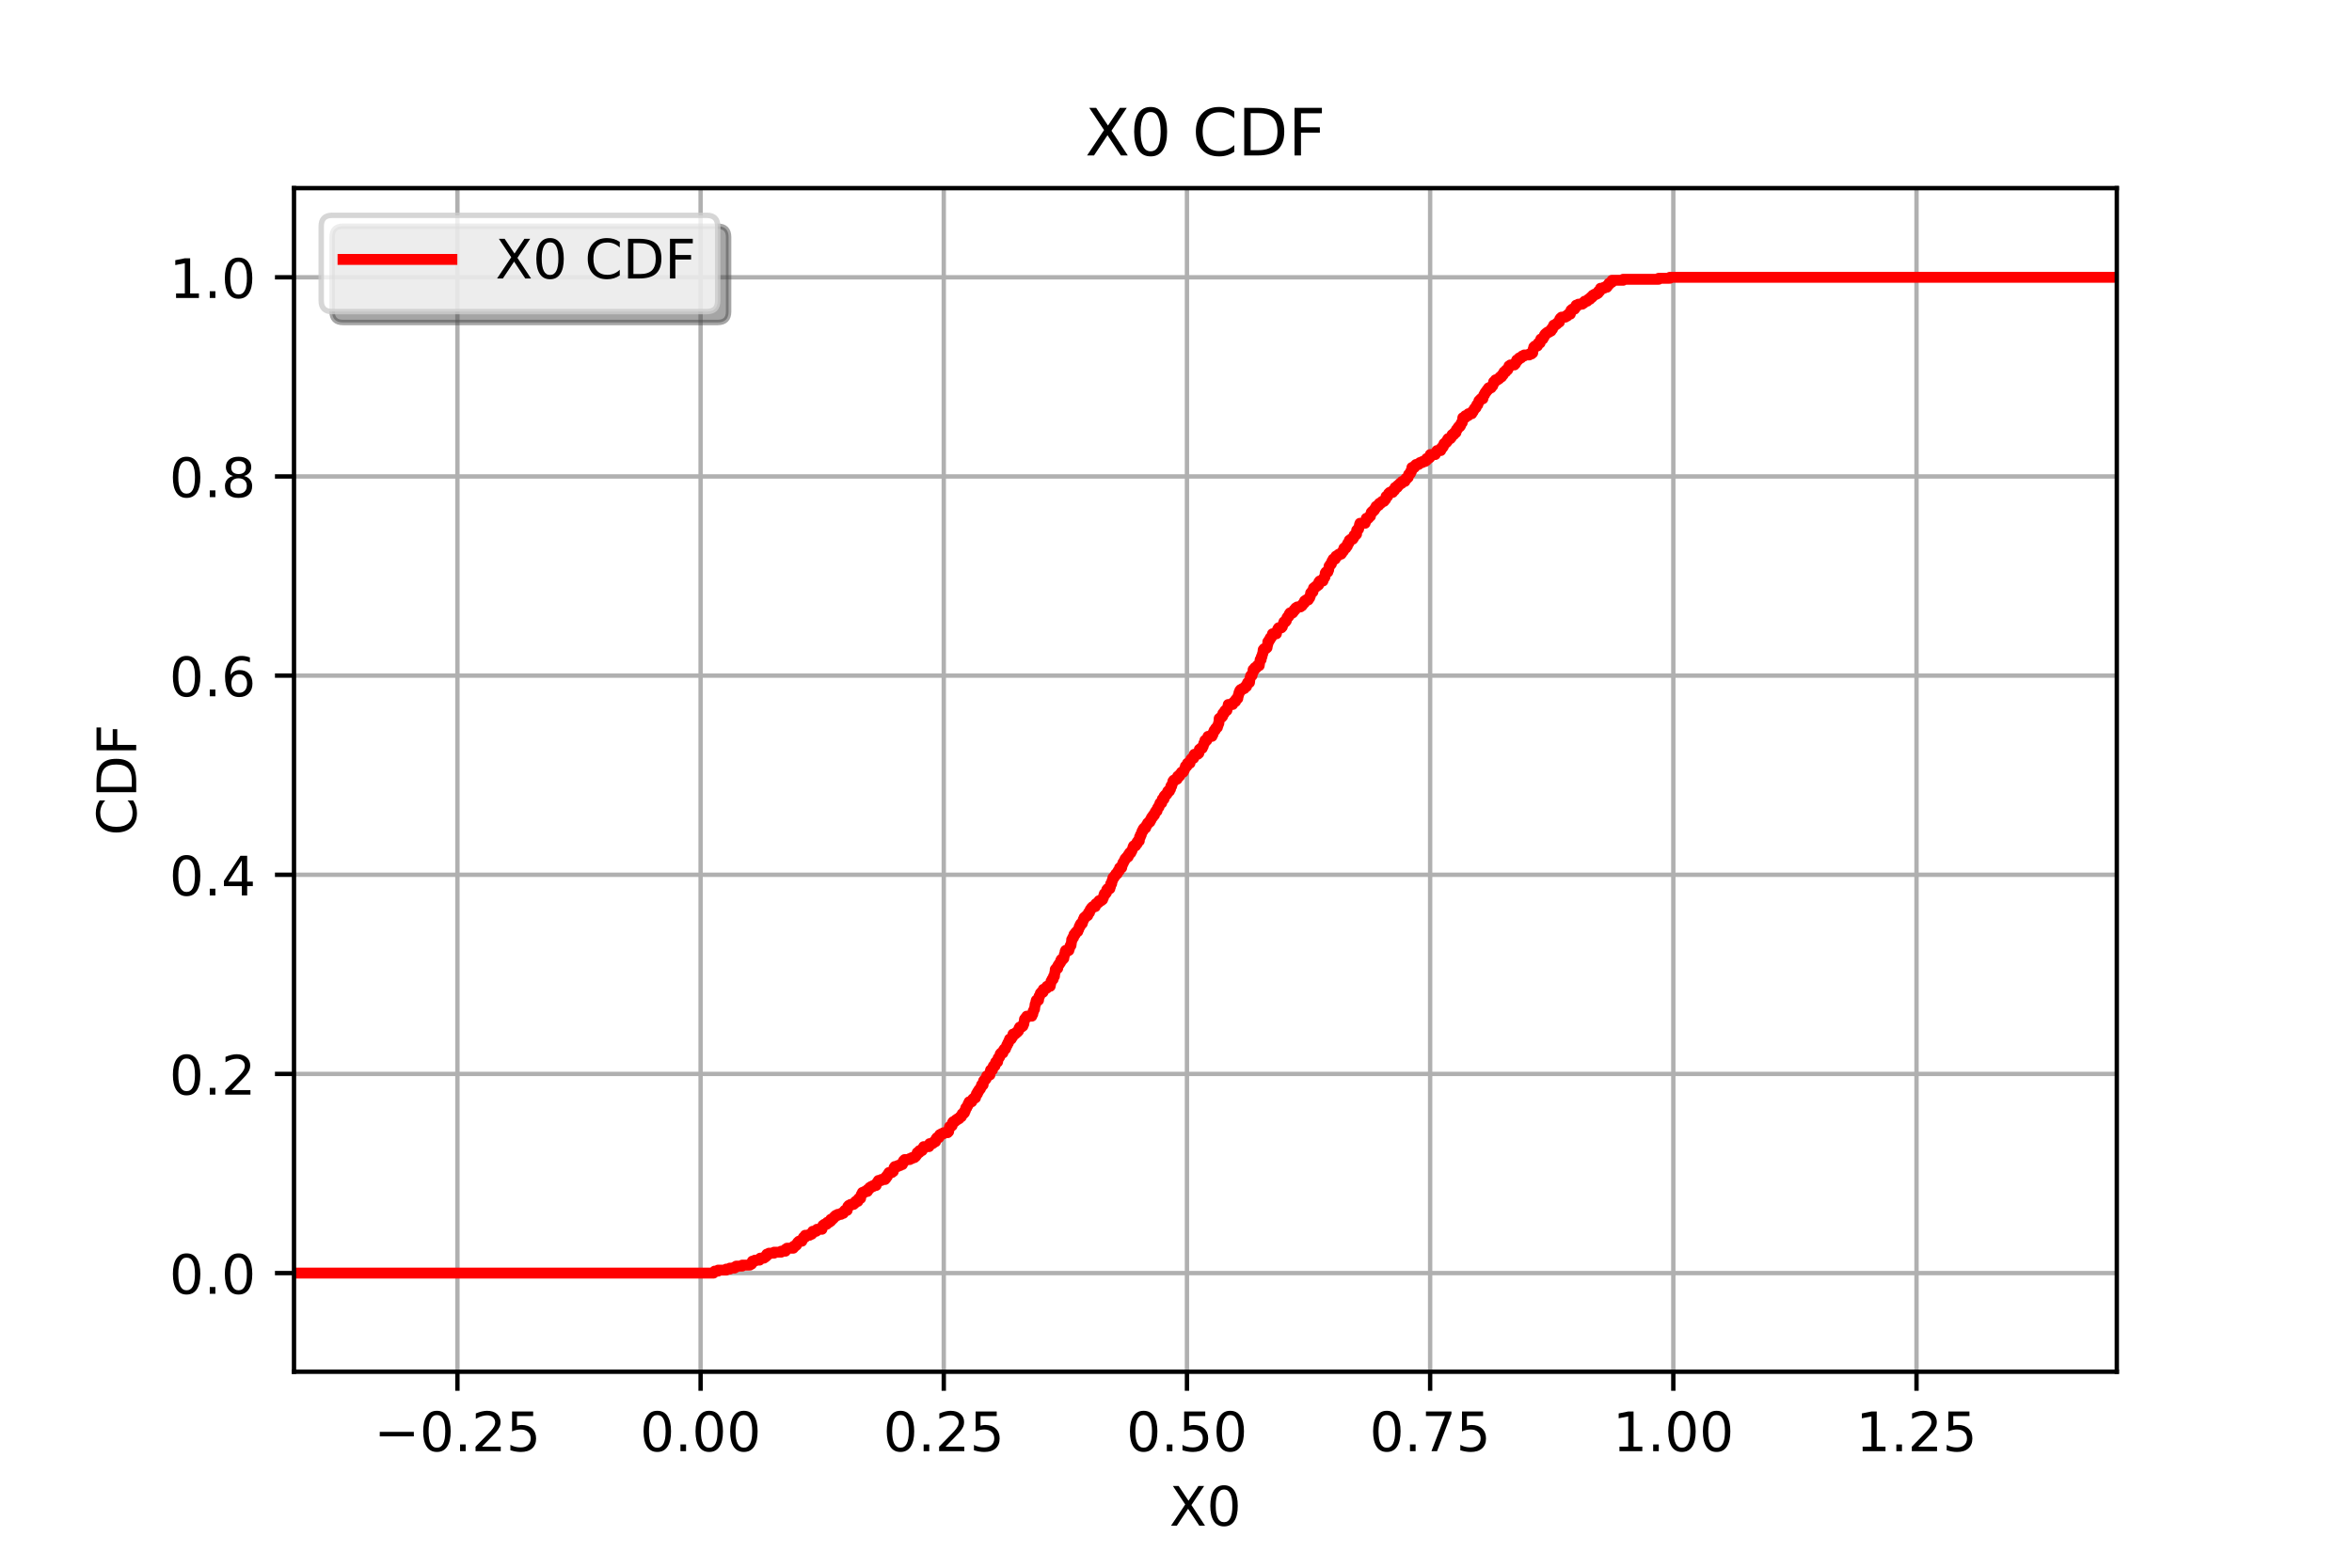 <?xml version="1.0" encoding="utf-8" standalone="no"?>
<!DOCTYPE svg PUBLIC "-//W3C//DTD SVG 1.1//EN"
  "http://www.w3.org/Graphics/SVG/1.1/DTD/svg11.dtd">
<!-- Created with matplotlib (http://matplotlib.org/) -->
<svg height="288pt" version="1.1" viewBox="0 0 432 288" width="432pt" xmlns="http://www.w3.org/2000/svg" xmlns:xlink="http://www.w3.org/1999/xlink">
 <defs>
  <style type="text/css">
*{stroke-linecap:butt;stroke-linejoin:round;}
  </style>
 </defs>
 <g id="figure_1">
  <g id="patch_1">
   <path d="M 0 288 
L 432 288 
L 432 0 
L 0 0 
z
" style="fill:#ffffff;"/>
  </g>
  <g id="axes_1">
   <g id="patch_2">
    <path d="M 54 252 
L 388.8 252 
L 388.8 34.56 
L 54 34.56 
z
" style="fill:#ffffff;"/>
   </g>
   <g id="matplotlib.axis_1">
    <g id="xtick_1">
     <g id="line2d_1">
      <path clip-path="url(#p5ed70461a0)" d="M 84.016 252 
L 84.016 34.56 
" style="fill:none;stroke:#b0b0b0;stroke-linecap:square;stroke-width:0.8;"/>
     </g>
     <g id="line2d_2">
      <defs>
       <path d="M 0 0 
L 0 3.5 
" id="me75b96c746" style="stroke:#000000;stroke-width:0.8;"/>
      </defs>
      <g>
       <use style="stroke:#000000;stroke-width:0.8;" x="84.016" xlink:href="#me75b96c746" y="252"/>
      </g>
     </g>
     <g id="text_1">
      <!-- −0.25 -->
      <defs>
       <path d="M 10.594 35.5 
L 73.188 35.5 
L 73.188 27.203 
L 10.594 27.203 
z
" id="DejaVuSans-2212"/>
       <path d="M 31.781 66.406 
Q 24.172 66.406 20.328 58.906 
Q 16.5 51.422 16.5 36.375 
Q 16.5 21.391 20.328 13.891 
Q 24.172 6.391 31.781 6.391 
Q 39.453 6.391 43.281 13.891 
Q 47.125 21.391 47.125 36.375 
Q 47.125 51.422 43.281 58.906 
Q 39.453 66.406 31.781 66.406 
z
M 31.781 74.219 
Q 44.047 74.219 50.516 64.516 
Q 56.984 54.828 56.984 36.375 
Q 56.984 17.969 50.516 8.266 
Q 44.047 -1.422 31.781 -1.422 
Q 19.531 -1.422 13.062 8.266 
Q 6.594 17.969 6.594 36.375 
Q 6.594 54.828 13.062 64.516 
Q 19.531 74.219 31.781 74.219 
z
" id="DejaVuSans-30"/>
       <path d="M 10.688 12.406 
L 21 12.406 
L 21 0 
L 10.688 0 
z
" id="DejaVuSans-2e"/>
       <path d="M 19.188 8.297 
L 53.609 8.297 
L 53.609 0 
L 7.328 0 
L 7.328 8.297 
Q 12.938 14.109 22.625 23.891 
Q 32.328 33.688 34.812 36.531 
Q 39.547 41.844 41.422 45.531 
Q 43.312 49.219 43.312 52.781 
Q 43.312 58.594 39.234 62.25 
Q 35.156 65.922 28.609 65.922 
Q 23.969 65.922 18.812 64.312 
Q 13.672 62.703 7.812 59.422 
L 7.812 69.391 
Q 13.766 71.781 18.938 73 
Q 24.125 74.219 28.422 74.219 
Q 39.75 74.219 46.484 68.547 
Q 53.219 62.891 53.219 53.422 
Q 53.219 48.922 51.531 44.891 
Q 49.859 40.875 45.406 35.406 
Q 44.188 33.984 37.641 27.219 
Q 31.109 20.453 19.188 8.297 
z
" id="DejaVuSans-32"/>
       <path d="M 10.797 72.906 
L 49.516 72.906 
L 49.516 64.594 
L 19.828 64.594 
L 19.828 46.734 
Q 21.969 47.469 24.109 47.828 
Q 26.266 48.188 28.422 48.188 
Q 40.625 48.188 47.75 41.5 
Q 54.891 34.812 54.891 23.391 
Q 54.891 11.625 47.562 5.094 
Q 40.234 -1.422 26.906 -1.422 
Q 22.312 -1.422 17.547 -0.641 
Q 12.797 0.141 7.719 1.703 
L 7.719 11.625 
Q 12.109 9.234 16.797 8.062 
Q 21.484 6.891 26.703 6.891 
Q 35.156 6.891 40.078 11.328 
Q 45.016 15.766 45.016 23.391 
Q 45.016 31 40.078 35.438 
Q 35.156 39.891 26.703 39.891 
Q 22.75 39.891 18.812 39.016 
Q 14.891 38.141 10.797 36.281 
z
" id="DejaVuSans-35"/>
      </defs>
      <g transform="translate(68.693 266.598)scale(0.1 -0.1)">
       <use xlink:href="#DejaVuSans-2212"/>
       <use x="83.789" xlink:href="#DejaVuSans-30"/>
       <use x="147.412" xlink:href="#DejaVuSans-2e"/>
       <use x="179.199" xlink:href="#DejaVuSans-32"/>
       <use x="242.822" xlink:href="#DejaVuSans-35"/>
      </g>
     </g>
    </g>
    <g id="xtick_2">
     <g id="line2d_3">
      <path clip-path="url(#p5ed70461a0)" d="M 128.682 252 
L 128.682 34.56 
" style="fill:none;stroke:#b0b0b0;stroke-linecap:square;stroke-width:0.8;"/>
     </g>
     <g id="line2d_4">
      <g>
       <use style="stroke:#000000;stroke-width:0.8;" x="128.682" xlink:href="#me75b96c746" y="252"/>
      </g>
     </g>
     <g id="text_2">
      <!-- 0.00 -->
      <g transform="translate(117.549 266.598)scale(0.1 -0.1)">
       <use xlink:href="#DejaVuSans-30"/>
       <use x="63.623" xlink:href="#DejaVuSans-2e"/>
       <use x="95.41" xlink:href="#DejaVuSans-30"/>
       <use x="159.033" xlink:href="#DejaVuSans-30"/>
      </g>
     </g>
    </g>
    <g id="xtick_3">
     <g id="line2d_5">
      <path clip-path="url(#p5ed70461a0)" d="M 173.347 252 
L 173.347 34.56 
" style="fill:none;stroke:#b0b0b0;stroke-linecap:square;stroke-width:0.8;"/>
     </g>
     <g id="line2d_6">
      <g>
       <use style="stroke:#000000;stroke-width:0.8;" x="173.347" xlink:href="#me75b96c746" y="252"/>
      </g>
     </g>
     <g id="text_3">
      <!-- 0.25 -->
      <g transform="translate(162.215 266.598)scale(0.1 -0.1)">
       <use xlink:href="#DejaVuSans-30"/>
       <use x="63.623" xlink:href="#DejaVuSans-2e"/>
       <use x="95.41" xlink:href="#DejaVuSans-32"/>
       <use x="159.033" xlink:href="#DejaVuSans-35"/>
      </g>
     </g>
    </g>
    <g id="xtick_4">
     <g id="line2d_7">
      <path clip-path="url(#p5ed70461a0)" d="M 218.013 252 
L 218.013 34.56 
" style="fill:none;stroke:#b0b0b0;stroke-linecap:square;stroke-width:0.8;"/>
     </g>
     <g id="line2d_8">
      <g>
       <use style="stroke:#000000;stroke-width:0.8;" x="218.013" xlink:href="#me75b96c746" y="252"/>
      </g>
     </g>
     <g id="text_4">
      <!-- 0.50 -->
      <g transform="translate(206.88 266.598)scale(0.1 -0.1)">
       <use xlink:href="#DejaVuSans-30"/>
       <use x="63.623" xlink:href="#DejaVuSans-2e"/>
       <use x="95.41" xlink:href="#DejaVuSans-35"/>
       <use x="159.033" xlink:href="#DejaVuSans-30"/>
      </g>
     </g>
    </g>
    <g id="xtick_5">
     <g id="line2d_9">
      <path clip-path="url(#p5ed70461a0)" d="M 262.679 252 
L 262.679 34.56 
" style="fill:none;stroke:#b0b0b0;stroke-linecap:square;stroke-width:0.8;"/>
     </g>
     <g id="line2d_10">
      <g>
       <use style="stroke:#000000;stroke-width:0.8;" x="262.679" xlink:href="#me75b96c746" y="252"/>
      </g>
     </g>
     <g id="text_5">
      <!-- 0.75 -->
      <defs>
       <path d="M 8.203 72.906 
L 55.078 72.906 
L 55.078 68.703 
L 28.609 0 
L 18.312 0 
L 43.219 64.594 
L 8.203 64.594 
z
" id="DejaVuSans-37"/>
      </defs>
      <g transform="translate(251.546 266.598)scale(0.1 -0.1)">
       <use xlink:href="#DejaVuSans-30"/>
       <use x="63.623" xlink:href="#DejaVuSans-2e"/>
       <use x="95.41" xlink:href="#DejaVuSans-37"/>
       <use x="159.033" xlink:href="#DejaVuSans-35"/>
      </g>
     </g>
    </g>
    <g id="xtick_6">
     <g id="line2d_11">
      <path clip-path="url(#p5ed70461a0)" d="M 307.345 252 
L 307.345 34.56 
" style="fill:none;stroke:#b0b0b0;stroke-linecap:square;stroke-width:0.8;"/>
     </g>
     <g id="line2d_12">
      <g>
       <use style="stroke:#000000;stroke-width:0.8;" x="307.345" xlink:href="#me75b96c746" y="252"/>
      </g>
     </g>
     <g id="text_6">
      <!-- 1.00 -->
      <defs>
       <path d="M 12.406 8.297 
L 28.516 8.297 
L 28.516 63.922 
L 10.984 60.406 
L 10.984 69.391 
L 28.422 72.906 
L 38.281 72.906 
L 38.281 8.297 
L 54.391 8.297 
L 54.391 0 
L 12.406 0 
z
" id="DejaVuSans-31"/>
      </defs>
      <g transform="translate(296.212 266.598)scale(0.1 -0.1)">
       <use xlink:href="#DejaVuSans-31"/>
       <use x="63.623" xlink:href="#DejaVuSans-2e"/>
       <use x="95.41" xlink:href="#DejaVuSans-30"/>
       <use x="159.033" xlink:href="#DejaVuSans-30"/>
      </g>
     </g>
    </g>
    <g id="xtick_7">
     <g id="line2d_13">
      <path clip-path="url(#p5ed70461a0)" d="M 352.011 252 
L 352.011 34.56 
" style="fill:none;stroke:#b0b0b0;stroke-linecap:square;stroke-width:0.8;"/>
     </g>
     <g id="line2d_14">
      <g>
       <use style="stroke:#000000;stroke-width:0.8;" x="352.011" xlink:href="#me75b96c746" y="252"/>
      </g>
     </g>
     <g id="text_7">
      <!-- 1.25 -->
      <g transform="translate(340.878 266.598)scale(0.1 -0.1)">
       <use xlink:href="#DejaVuSans-31"/>
       <use x="63.623" xlink:href="#DejaVuSans-2e"/>
       <use x="95.41" xlink:href="#DejaVuSans-32"/>
       <use x="159.033" xlink:href="#DejaVuSans-35"/>
      </g>
     </g>
    </g>
    <g id="text_8">
     <!-- X0 -->
     <defs>
      <path d="M 6.297 72.906 
L 16.891 72.906 
L 35.016 45.797 
L 53.219 72.906 
L 63.812 72.906 
L 40.375 37.891 
L 65.375 0 
L 54.781 0 
L 34.281 31 
L 13.625 0 
L 2.984 0 
L 29 38.922 
z
" id="DejaVuSans-58"/>
     </defs>
     <g transform="translate(214.794 280.277)scale(0.1 -0.1)">
      <use xlink:href="#DejaVuSans-58"/>
      <use x="68.506" xlink:href="#DejaVuSans-30"/>
     </g>
    </g>
   </g>
   <g id="matplotlib.axis_2">
    <g id="ytick_1">
     <g id="line2d_15">
      <path clip-path="url(#p5ed70461a0)" d="M 54 233.88 
L 388.8 233.88 
" style="fill:none;stroke:#b0b0b0;stroke-linecap:square;stroke-width:0.8;"/>
     </g>
     <g id="line2d_16">
      <defs>
       <path d="M 0 0 
L -3.5 0 
" id="mc41937022a" style="stroke:#000000;stroke-width:0.8;"/>
      </defs>
      <g>
       <use style="stroke:#000000;stroke-width:0.8;" x="54" xlink:href="#mc41937022a" y="233.88"/>
      </g>
     </g>
     <g id="text_9">
      <!-- 0.0 -->
      <g transform="translate(31.097 237.679)scale(0.1 -0.1)">
       <use xlink:href="#DejaVuSans-30"/>
       <use x="63.623" xlink:href="#DejaVuSans-2e"/>
       <use x="95.41" xlink:href="#DejaVuSans-30"/>
      </g>
     </g>
    </g>
    <g id="ytick_2">
     <g id="line2d_17">
      <path clip-path="url(#p5ed70461a0)" d="M 54 197.292 
L 388.8 197.292 
" style="fill:none;stroke:#b0b0b0;stroke-linecap:square;stroke-width:0.8;"/>
     </g>
     <g id="line2d_18">
      <g>
       <use style="stroke:#000000;stroke-width:0.8;" x="54" xlink:href="#mc41937022a" y="197.292"/>
      </g>
     </g>
     <g id="text_10">
      <!-- 0.2 -->
      <g transform="translate(31.097 201.092)scale(0.1 -0.1)">
       <use xlink:href="#DejaVuSans-30"/>
       <use x="63.623" xlink:href="#DejaVuSans-2e"/>
       <use x="95.41" xlink:href="#DejaVuSans-32"/>
      </g>
     </g>
    </g>
    <g id="ytick_3">
     <g id="line2d_19">
      <path clip-path="url(#p5ed70461a0)" d="M 54 160.705 
L 388.8 160.705 
" style="fill:none;stroke:#b0b0b0;stroke-linecap:square;stroke-width:0.8;"/>
     </g>
     <g id="line2d_20">
      <g>
       <use style="stroke:#000000;stroke-width:0.8;" x="54" xlink:href="#mc41937022a" y="160.705"/>
      </g>
     </g>
     <g id="text_11">
      <!-- 0.4 -->
      <defs>
       <path d="M 37.797 64.312 
L 12.891 25.391 
L 37.797 25.391 
z
M 35.203 72.906 
L 47.609 72.906 
L 47.609 25.391 
L 58.016 25.391 
L 58.016 17.188 
L 47.609 17.188 
L 47.609 0 
L 37.797 0 
L 37.797 17.188 
L 4.891 17.188 
L 4.891 26.703 
z
" id="DejaVuSans-34"/>
      </defs>
      <g transform="translate(31.097 164.504)scale(0.1 -0.1)">
       <use xlink:href="#DejaVuSans-30"/>
       <use x="63.623" xlink:href="#DejaVuSans-2e"/>
       <use x="95.41" xlink:href="#DejaVuSans-34"/>
      </g>
     </g>
    </g>
    <g id="ytick_4">
     <g id="line2d_21">
      <path clip-path="url(#p5ed70461a0)" d="M 54 124.117 
L 388.8 124.117 
" style="fill:none;stroke:#b0b0b0;stroke-linecap:square;stroke-width:0.8;"/>
     </g>
     <g id="line2d_22">
      <g>
       <use style="stroke:#000000;stroke-width:0.8;" x="54" xlink:href="#mc41937022a" y="124.117"/>
      </g>
     </g>
     <g id="text_12">
      <!-- 0.6 -->
      <defs>
       <path d="M 33.016 40.375 
Q 26.375 40.375 22.484 35.828 
Q 18.609 31.297 18.609 23.391 
Q 18.609 15.531 22.484 10.953 
Q 26.375 6.391 33.016 6.391 
Q 39.656 6.391 43.531 10.953 
Q 47.406 15.531 47.406 23.391 
Q 47.406 31.297 43.531 35.828 
Q 39.656 40.375 33.016 40.375 
z
M 52.594 71.297 
L 52.594 62.312 
Q 48.875 64.062 45.094 64.984 
Q 41.312 65.922 37.594 65.922 
Q 27.828 65.922 22.672 59.328 
Q 17.531 52.734 16.797 39.406 
Q 19.672 43.656 24.016 45.922 
Q 28.375 48.188 33.594 48.188 
Q 44.578 48.188 50.953 41.516 
Q 57.328 34.859 57.328 23.391 
Q 57.328 12.156 50.688 5.359 
Q 44.047 -1.422 33.016 -1.422 
Q 20.359 -1.422 13.672 8.266 
Q 6.984 17.969 6.984 36.375 
Q 6.984 53.656 15.188 63.938 
Q 23.391 74.219 37.203 74.219 
Q 40.922 74.219 44.703 73.484 
Q 48.484 72.75 52.594 71.297 
z
" id="DejaVuSans-36"/>
      </defs>
      <g transform="translate(31.097 127.916)scale(0.1 -0.1)">
       <use xlink:href="#DejaVuSans-30"/>
       <use x="63.623" xlink:href="#DejaVuSans-2e"/>
       <use x="95.41" xlink:href="#DejaVuSans-36"/>
      </g>
     </g>
    </g>
    <g id="ytick_5">
     <g id="line2d_23">
      <path clip-path="url(#p5ed70461a0)" d="M 54 87.53 
L 388.8 87.53 
" style="fill:none;stroke:#b0b0b0;stroke-linecap:square;stroke-width:0.8;"/>
     </g>
     <g id="line2d_24">
      <g>
       <use style="stroke:#000000;stroke-width:0.8;" x="54" xlink:href="#mc41937022a" y="87.53"/>
      </g>
     </g>
     <g id="text_13">
      <!-- 0.8 -->
      <defs>
       <path d="M 31.781 34.625 
Q 24.75 34.625 20.719 30.859 
Q 16.703 27.094 16.703 20.516 
Q 16.703 13.922 20.719 10.156 
Q 24.75 6.391 31.781 6.391 
Q 38.812 6.391 42.859 10.172 
Q 46.922 13.969 46.922 20.516 
Q 46.922 27.094 42.891 30.859 
Q 38.875 34.625 31.781 34.625 
z
M 21.922 38.812 
Q 15.578 40.375 12.031 44.719 
Q 8.5 49.078 8.5 55.328 
Q 8.5 64.062 14.719 69.141 
Q 20.953 74.219 31.781 74.219 
Q 42.672 74.219 48.875 69.141 
Q 55.078 64.062 55.078 55.328 
Q 55.078 49.078 51.531 44.719 
Q 48 40.375 41.703 38.812 
Q 48.828 37.156 52.797 32.312 
Q 56.781 27.484 56.781 20.516 
Q 56.781 9.906 50.312 4.234 
Q 43.844 -1.422 31.781 -1.422 
Q 19.734 -1.422 13.25 4.234 
Q 6.781 9.906 6.781 20.516 
Q 6.781 27.484 10.781 32.312 
Q 14.797 37.156 21.922 38.812 
z
M 18.312 54.391 
Q 18.312 48.734 21.844 45.562 
Q 25.391 42.391 31.781 42.391 
Q 38.141 42.391 41.719 45.562 
Q 45.312 48.734 45.312 54.391 
Q 45.312 60.062 41.719 63.234 
Q 38.141 66.406 31.781 66.406 
Q 25.391 66.406 21.844 63.234 
Q 18.312 60.062 18.312 54.391 
z
" id="DejaVuSans-38"/>
      </defs>
      <g transform="translate(31.097 91.329)scale(0.1 -0.1)">
       <use xlink:href="#DejaVuSans-30"/>
       <use x="63.623" xlink:href="#DejaVuSans-2e"/>
       <use x="95.41" xlink:href="#DejaVuSans-38"/>
      </g>
     </g>
    </g>
    <g id="ytick_6">
     <g id="line2d_25">
      <path clip-path="url(#p5ed70461a0)" d="M 54 50.942 
L 388.8 50.942 
" style="fill:none;stroke:#b0b0b0;stroke-linecap:square;stroke-width:0.8;"/>
     </g>
     <g id="line2d_26">
      <g>
       <use style="stroke:#000000;stroke-width:0.8;" x="54" xlink:href="#mc41937022a" y="50.942"/>
      </g>
     </g>
     <g id="text_14">
      <!-- 1.0 -->
      <g transform="translate(31.097 54.741)scale(0.1 -0.1)">
       <use xlink:href="#DejaVuSans-31"/>
       <use x="63.623" xlink:href="#DejaVuSans-2e"/>
       <use x="95.41" xlink:href="#DejaVuSans-30"/>
      </g>
     </g>
    </g>
    <g id="text_15">
     <!-- CDF -->
     <defs>
      <path d="M 64.406 67.281 
L 64.406 56.891 
Q 59.422 61.531 53.781 63.812 
Q 48.141 66.109 41.797 66.109 
Q 29.297 66.109 22.656 58.469 
Q 16.016 50.828 16.016 36.375 
Q 16.016 21.969 22.656 14.328 
Q 29.297 6.688 41.797 6.688 
Q 48.141 6.688 53.781 8.984 
Q 59.422 11.281 64.406 15.922 
L 64.406 5.609 
Q 59.234 2.094 53.438 0.328 
Q 47.656 -1.422 41.219 -1.422 
Q 24.656 -1.422 15.125 8.703 
Q 5.609 18.844 5.609 36.375 
Q 5.609 53.953 15.125 64.078 
Q 24.656 74.219 41.219 74.219 
Q 47.75 74.219 53.531 72.484 
Q 59.328 70.75 64.406 67.281 
z
" id="DejaVuSans-43"/>
      <path d="M 19.672 64.797 
L 19.672 8.109 
L 31.594 8.109 
Q 46.688 8.109 53.688 14.938 
Q 60.688 21.781 60.688 36.531 
Q 60.688 51.172 53.688 57.984 
Q 46.688 64.797 31.594 64.797 
z
M 9.812 72.906 
L 30.078 72.906 
Q 51.266 72.906 61.172 64.094 
Q 71.094 55.281 71.094 36.531 
Q 71.094 17.672 61.125 8.828 
Q 51.172 0 30.078 0 
L 9.812 0 
z
" id="DejaVuSans-44"/>
      <path d="M 9.812 72.906 
L 51.703 72.906 
L 51.703 64.594 
L 19.672 64.594 
L 19.672 43.109 
L 48.578 43.109 
L 48.578 34.812 
L 19.672 34.812 
L 19.672 0 
L 9.812 0 
z
" id="DejaVuSans-46"/>
     </defs>
     <g transform="translate(25.017 153.497)rotate(-90)scale(0.1 -0.1)">
      <use xlink:href="#DejaVuSans-43"/>
      <use x="69.824" xlink:href="#DejaVuSans-44"/>
      <use x="146.826" xlink:href="#DejaVuSans-46"/>
     </g>
    </g>
   </g>
   <g id="line2d_27">
    <path clip-path="url(#p5ed70461a0)" d="M 54 233.88 
L 131.052 233.88 
L 131.052 233.697 
L 131.268 233.697 
L 131.268 233.514 
L 131.902 233.514 
L 131.902 233.331 
L 133.376 233.331 
L 133.376 233.148 
L 134.047 233.148 
L 134.047 232.965 
L 134.896 232.965 
L 134.896 232.782 
L 135.22 232.782 
L 135.22 232.599 
L 136.321 232.599 
L 136.321 232.416 
L 137.733 232.416 
L 137.733 232.234 
L 138.045 232.234 
L 138.113 231.868 
L 138.179 231.868 
L 138.179 231.685 
L 138.66 231.685 
L 138.66 231.502 
L 139.495 231.502 
L 139.495 231.319 
L 139.634 231.319 
L 139.634 231.136 
L 140.311 231.136 
L 140.311 230.953 
L 140.582 230.953 
L 140.582 230.77 
L 140.796 230.77 
L 140.838 230.404 
L 141.248 230.404 
L 141.248 230.221 
L 142.177 230.221 
L 142.177 230.038 
L 143.479 230.038 
L 143.479 229.855 
L 144.267 229.855 
L 144.282 229.489 
L 144.546 229.489 
L 144.546 229.307 
L 145.707 229.307 
L 145.768 228.941 
L 146.071 228.941 
L 146.071 228.758 
L 146.295 228.758 
L 146.401 228.392 
L 146.532 228.392 
L 146.532 228.209 
L 146.724 228.209 
L 146.724 228.026 
L 147.286 228.026 
L 147.323 227.66 
L 147.465 227.66 
L 147.57 227.294 
L 147.883 227.294 
L 147.89 226.928 
L 148.694 226.928 
L 148.694 226.745 
L 149.083 226.745 
L 149.083 226.562 
L 149.262 226.562 
L 149.271 226.197 
L 149.926 226.197 
L 149.926 226.014 
L 150.049 226.014 
L 150.049 225.831 
L 150.972 225.831 
L 151.006 225.465 
L 151.115 225.465 
L 151.141 225.099 
L 151.389 225.099 
L 151.389 224.916 
L 151.834 224.916 
L 151.936 224.55 
L 152.331 224.55 
L 152.331 224.367 
L 152.584 224.367 
L 152.584 224.001 
L 152.932 224.001 
L 152.932 223.818 
L 153.124 223.818 
L 153.124 223.635 
L 153.284 223.635 
L 153.284 223.453 
L 153.495 223.453 
L 153.495 223.27 
L 153.875 223.27 
L 153.875 223.087 
L 154.478 223.087 
L 154.478 222.904 
L 154.898 222.904 
L 155.002 222.538 
L 155.154 222.538 
L 155.154 222.355 
L 155.606 222.355 
L 155.67 221.806 
L 155.731 221.806 
L 155.731 221.623 
L 155.894 221.623 
L 155.894 221.44 
L 156.237 221.44 
L 156.237 221.257 
L 156.796 221.257 
L 156.796 221.074 
L 156.995 221.074 
L 156.995 220.891 
L 157.134 220.891 
L 157.134 220.708 
L 157.574 220.708 
L 157.575 220.343 
L 157.726 220.343 
L 157.726 220.16 
L 158.072 220.16 
L 158.146 219.611 
L 158.207 219.611 
L 158.207 219.428 
L 158.34 219.428 
L 158.398 219.062 
L 158.804 219.062 
L 158.804 218.879 
L 159.331 218.879 
L 159.354 218.513 
L 159.594 218.513 
L 159.594 218.33 
L 159.741 218.33 
L 159.741 218.147 
L 160.026 218.147 
L 160.026 217.964 
L 160.405 217.964 
L 160.405 217.781 
L 160.931 217.781 
L 160.986 217.416 
L 161.088 217.416 
L 161.088 217.233 
L 161.214 217.233 
L 161.214 217.05 
L 161.334 217.05 
L 161.334 216.867 
L 161.875 216.867 
L 161.875 216.684 
L 162.567 216.684 
L 162.567 216.501 
L 162.726 216.501 
L 162.738 216.135 
L 162.987 216.135 
L 163.035 215.769 
L 163.154 215.769 
L 163.154 215.586 
L 163.269 215.586 
L 163.269 215.403 
L 163.839 215.403 
L 163.839 215.22 
L 164.078 215.22 
L 164.171 214.672 
L 164.213 214.672 
L 164.213 214.489 
L 164.341 214.489 
L 164.341 214.306 
L 164.893 214.306 
L 164.893 214.123 
L 165.34 214.123 
L 165.34 213.94 
L 165.746 213.94 
L 165.746 213.574 
L 165.96 213.574 
L 165.963 213.208 
L 166.152 213.208 
L 166.152 213.025 
L 167.092 213.025 
L 167.092 212.842 
L 167.502 212.842 
L 167.502 212.659 
L 167.973 212.659 
L 167.973 212.476 
L 168.18 212.476 
L 168.18 212.293 
L 168.323 212.293 
L 168.323 212.11 
L 168.453 212.11 
L 168.465 211.745 
L 168.856 211.745 
L 168.873 211.379 
L 169.367 211.379 
L 169.413 211.013 
L 169.646 211.013 
L 169.652 210.647 
L 170.631 210.647 
L 170.738 210.281 
L 170.743 210.281 
L 170.743 210.098 
L 171.288 210.098 
L 171.288 209.915 
L 171.539 209.915 
L 171.539 209.732 
L 171.846 209.732 
L 171.937 209.183 
L 172.073 209.183 
L 172.073 209 
L 172.455 209 
L 172.55 208.635 
L 172.6 208.635 
L 172.6 208.452 
L 172.925 208.452 
L 172.925 208.269 
L 173.33 208.269 
L 173.33 208.086 
L 174.06 208.086 
L 174.06 207.903 
L 174.237 207.903 
L 174.309 207.354 
L 174.363 207.354 
L 174.389 206.988 
L 174.666 206.988 
L 174.666 206.805 
L 174.879 206.805 
L 174.927 206.256 
L 175.055 206.256 
L 175.055 206.073 
L 175.383 206.073 
L 175.383 205.891 
L 175.587 205.891 
L 175.587 205.708 
L 175.86 205.708 
L 175.86 205.525 
L 176.167 205.525 
L 176.167 205.342 
L 176.335 205.342 
L 176.335 205.159 
L 176.58 205.159 
L 176.669 204.793 
L 176.727 204.793 
L 176.727 204.61 
L 176.986 204.61 
L 176.986 204.427 
L 177.153 204.427 
L 177.181 204.061 
L 177.308 204.061 
L 177.387 203.512 
L 177.568 203.512 
L 177.666 203.146 
L 177.755 203.146 
L 177.816 202.781 
L 177.974 202.781 
L 177.999 202.415 
L 178.483 202.415 
L 178.559 202.049 
L 178.692 202.049 
L 178.692 201.866 
L 178.911 201.866 
L 178.911 201.683 
L 179.178 201.683 
L 179.282 201.134 
L 179.338 201.134 
L 179.338 200.951 
L 179.535 200.951 
L 179.545 200.585 
L 179.704 200.585 
L 179.778 200.219 
L 179.94 200.219 
L 179.94 200.036 
L 180.08 200.036 
L 180.157 199.671 
L 180.269 199.671 
L 180.282 199.305 
L 180.571 199.305 
L 180.65 198.573 
L 180.783 198.573 
L 180.783 198.39 
L 180.975 198.39 
L 180.975 198.207 
L 181.124 198.207 
L 181.228 197.658 
L 181.517 197.658 
L 181.517 197.475 
L 181.827 197.475 
L 181.895 196.744 
L 181.948 196.744 
L 181.948 196.561 
L 182.295 196.561 
L 182.376 196.012 
L 182.451 196.012 
L 182.451 195.829 
L 182.75 195.829 
L 182.812 195.28 
L 182.882 195.28 
L 182.882 195.097 
L 183.232 195.097 
L 183.331 194.365 
L 183.495 194.365 
L 183.495 194.182 
L 183.616 194.182 
L 183.706 193.634 
L 183.849 193.634 
L 183.849 193.451 
L 184.21 193.451 
L 184.269 193.085 
L 184.325 193.085 
L 184.325 192.902 
L 184.447 192.902 
L 184.447 192.719 
L 184.678 192.719 
L 184.785 192.353 
L 184.829 192.353 
L 184.921 191.987 
L 185.017 191.987 
L 185.096 191.621 
L 185.211 191.621 
L 185.278 191.255 
L 185.36 191.255 
L 185.429 190.89 
L 185.739 190.89 
L 185.849 190.524 
L 185.977 190.524 
L 186.057 189.975 
L 186.468 189.975 
L 186.468 189.792 
L 186.685 189.792 
L 186.685 189.609 
L 186.891 189.609 
L 186.891 189.426 
L 187.066 189.426 
L 187.173 188.877 
L 187.279 188.877 
L 187.279 188.694 
L 187.646 188.694 
L 187.646 188.511 
L 187.884 188.511 
L 187.93 188.146 
L 188.042 188.146 
L 188.153 187.414 
L 188.172 187.414 
L 188.172 187.231 
L 188.302 187.231 
L 188.302 187.048 
L 188.474 187.048 
L 188.579 186.682 
L 189.517 186.682 
L 189.576 186.316 
L 189.695 186.316 
L 189.757 185.767 
L 189.852 185.767 
L 189.931 185.401 
L 190.017 185.401 
L 190.125 184.487 
L 190.208 184.487 
L 190.284 183.938 
L 190.341 183.938 
L 190.341 183.755 
L 190.75 183.755 
L 190.836 183.023 
L 190.951 183.023 
L 191.057 182.657 
L 191.083 182.657 
L 191.083 182.474 
L 191.232 182.474 
L 191.232 182.292 
L 191.581 182.292 
L 191.629 181.743 
L 191.966 181.743 
L 191.966 181.56 
L 192.254 181.56 
L 192.284 181.194 
L 192.891 181.194 
L 192.998 180.645 
L 193.007 180.645 
L 193.039 180.279 
L 193.144 180.279 
L 193.225 179.913 
L 193.435 179.913 
L 193.5 179.365 
L 193.669 179.365 
L 193.743 178.633 
L 193.8 178.633 
L 193.822 178.084 
L 193.975 178.084 
L 193.975 177.901 
L 194.275 177.901 
L 194.325 177.352 
L 194.447 177.352 
L 194.447 177.169 
L 194.577 177.169 
L 194.577 176.986 
L 194.7 176.986 
L 194.7 176.803 
L 194.82 176.803 
L 194.831 176.437 
L 194.931 176.437 
L 194.931 176.255 
L 195.233 176.255 
L 195.233 176.072 
L 195.389 176.072 
L 195.494 175.34 
L 195.589 175.34 
L 195.637 174.791 
L 195.717 174.791 
L 195.717 174.608 
L 196.325 174.608 
L 196.381 174.242 
L 196.442 174.242 
L 196.502 173.876 
L 196.577 173.876 
L 196.577 173.693 
L 196.714 173.693 
L 196.812 172.962 
L 196.83 172.962 
L 196.842 172.596 
L 196.967 172.596 
L 197.032 172.23 
L 197.19 172.23 
L 197.261 171.681 
L 197.491 171.681 
L 197.542 171.315 
L 197.705 171.315 
L 197.705 171.132 
L 197.965 171.132 
L 198.027 170.766 
L 198.119 170.766 
L 198.225 170.218 
L 198.382 170.218 
L 198.396 169.852 
L 198.513 169.852 
L 198.513 169.669 
L 198.784 169.669 
L 198.892 169.303 
L 198.906 169.303 
L 198.953 168.937 
L 199.068 168.937 
L 199.119 168.571 
L 199.324 168.571 
L 199.324 168.388 
L 199.528 168.388 
L 199.528 168.205 
L 199.791 168.205 
L 199.871 167.839 
L 199.918 167.839 
L 199.918 167.656 
L 200.115 167.656 
L 200.216 167.291 
L 200.238 167.291 
L 200.238 167.108 
L 200.373 167.108 
L 200.373 166.925 
L 200.495 166.925 
L 200.495 166.742 
L 200.687 166.742 
L 200.687 166.559 
L 201.175 166.559 
L 201.282 166.01 
L 201.545 166.01 
L 201.545 165.827 
L 201.79 165.827 
L 201.862 165.461 
L 202.29 165.461 
L 202.29 165.278 
L 202.518 165.278 
L 202.583 164.912 
L 202.676 164.912 
L 202.771 164.364 
L 202.838 164.364 
L 202.838 164.181 
L 203.105 164.181 
L 203.105 163.998 
L 203.229 163.998 
L 203.281 163.449 
L 203.424 163.449 
L 203.424 163.266 
L 203.853 163.266 
L 203.864 162.9 
L 203.966 162.9 
L 204.004 162.351 
L 204.184 162.351 
L 204.245 161.802 
L 204.327 161.802 
L 204.411 161.254 
L 204.615 161.254 
L 204.717 160.888 
L 204.871 160.888 
L 204.96 160.522 
L 205.218 160.522 
L 205.314 160.156 
L 205.361 160.156 
L 205.361 159.973 
L 205.584 159.973 
L 205.641 159.424 
L 206.021 159.424 
L 206.105 158.875 
L 206.184 158.875 
L 206.239 158.51 
L 206.358 158.51 
L 206.464 158.144 
L 206.544 158.144 
L 206.64 157.778 
L 206.798 157.778 
L 206.798 157.595 
L 206.965 157.595 
L 206.965 157.412 
L 207.216 157.412 
L 207.227 157.046 
L 207.405 157.046 
L 207.461 156.68 
L 207.717 156.68 
L 207.797 156.314 
L 207.905 156.314 
L 208.009 155.948 
L 208.032 155.948 
L 208.114 155.583 
L 208.201 155.583 
L 208.201 155.4 
L 208.575 155.4 
L 208.636 155.034 
L 208.853 155.034 
L 208.855 154.668 
L 208.995 154.668 
L 208.995 154.485 
L 209.259 154.485 
L 209.311 153.753 
L 209.464 153.753 
L 209.469 153.387 
L 209.619 153.387 
L 209.712 152.839 
L 209.784 152.839 
L 209.784 152.656 
L 209.951 152.656 
L 209.975 152.29 
L 210.121 152.29 
L 210.121 152.107 
L 210.426 152.107 
L 210.536 151.741 
L 210.576 151.741 
L 210.576 151.558 
L 210.694 151.558 
L 210.789 151.192 
L 210.992 151.192 
L 210.992 151.009 
L 211.217 151.009 
L 211.261 150.643 
L 211.416 150.643 
L 211.45 150.277 
L 211.565 150.277 
L 211.565 150.094 
L 211.763 150.094 
L 211.818 149.729 
L 212.049 149.729 
L 212.108 149.363 
L 212.167 149.363 
L 212.167 149.18 
L 212.286 149.18 
L 212.286 148.997 
L 212.517 148.997 
L 212.602 148.448 
L 212.713 148.448 
L 212.713 148.265 
L 212.882 148.265 
L 212.987 147.716 
L 213.058 147.716 
L 213.058 147.533 
L 213.373 147.533 
L 213.484 146.802 
L 213.797 146.802 
L 213.831 146.253 
L 213.994 146.253 
L 213.994 146.07 
L 214.198 146.07 
L 214.198 145.887 
L 214.352 145.887 
L 214.411 145.521 
L 214.497 145.521 
L 214.497 145.338 
L 214.806 145.338 
L 214.832 144.972 
L 214.995 144.972 
L 215.052 144.423 
L 215.208 144.423 
L 215.271 144.057 
L 215.32 144.057 
L 215.406 143.692 
L 215.436 143.692 
L 215.436 143.509 
L 215.578 143.509 
L 215.578 143.326 
L 215.877 143.326 
L 215.877 143.143 
L 216.215 143.143 
L 216.313 142.594 
L 216.663 142.594 
L 216.712 142.228 
L 216.883 142.228 
L 216.883 142.045 
L 216.998 142.045 
L 216.998 141.862 
L 217.331 141.862 
L 217.441 141.496 
L 217.536 141.496 
L 217.607 141.13 
L 217.688 141.13 
L 217.723 140.765 
L 218.008 140.765 
L 218.102 140.216 
L 218.569 140.216 
L 218.677 139.667 
L 218.728 139.667 
L 218.728 139.484 
L 218.891 139.484 
L 218.891 139.301 
L 219.238 139.301 
L 219.296 138.752 
L 219.363 138.752 
L 219.363 138.569 
L 219.994 138.569 
L 219.994 138.386 
L 220.196 138.386 
L 220.291 137.655 
L 220.518 137.655 
L 220.518 137.472 
L 220.823 137.472 
L 220.894 137.106 
L 220.999 137.106 
L 221.106 136.557 
L 221.22 136.557 
L 221.308 136.008 
L 221.661 136.008 
L 221.694 135.642 
L 221.868 135.642 
L 221.875 135.276 
L 222.615 135.276 
L 222.651 134.911 
L 222.798 134.911 
L 222.843 134.545 
L 222.914 134.545 
L 223.004 134.179 
L 223.191 134.179 
L 223.261 133.813 
L 223.425 133.813 
L 223.425 133.63 
L 223.608 133.63 
L 223.677 133.264 
L 223.728 133.264 
L 223.795 132.898 
L 223.871 132.898 
L 223.932 131.984 
L 224.151 131.984 
L 224.151 131.801 
L 224.386 131.801 
L 224.386 131.618 
L 224.552 131.618 
L 224.6 131.069 
L 224.856 131.069 
L 224.884 130.703 
L 225.001 130.703 
L 225.001 130.52 
L 225.353 130.52 
L 225.453 129.971 
L 225.514 129.971 
L 225.597 129.422 
L 226.409 129.422 
L 226.489 129.057 
L 226.689 129.057 
L 226.689 128.874 
L 226.943 128.874 
L 226.973 128.508 
L 227.137 128.508 
L 227.137 128.325 
L 227.349 128.325 
L 227.418 127.776 
L 227.474 127.776 
L 227.568 127.227 
L 227.688 127.227 
L 227.716 126.861 
L 227.867 126.861 
L 227.867 126.678 
L 228.195 126.678 
L 228.195 126.495 
L 228.562 126.495 
L 228.562 126.313 
L 228.684 126.313 
L 228.684 126.13 
L 228.961 126.13 
L 228.963 125.764 
L 229.106 125.764 
L 229.146 125.398 
L 229.498 125.398 
L 229.608 124.483 
L 229.627 124.483 
L 229.719 124.117 
L 229.971 124.117 
L 230.061 123.568 
L 230.141 123.568 
L 230.162 123.02 
L 230.467 123.02 
L 230.481 122.654 
L 230.806 122.654 
L 230.904 122.288 
L 231.284 122.288 
L 231.393 121.556 
L 231.412 121.556 
L 231.452 121.19 
L 231.637 121.19 
L 231.683 120.641 
L 231.787 120.641 
L 231.883 120.093 
L 231.944 120.093 
L 232.016 119.361 
L 232.16 119.361 
L 232.16 119.178 
L 232.514 119.178 
L 232.514 118.995 
L 232.719 118.995 
L 232.802 118.446 
L 232.842 118.446 
L 232.865 117.897 
L 233.039 117.897 
L 233.107 117.531 
L 233.257 117.531 
L 233.309 117.166 
L 233.487 117.166 
L 233.487 116.983 
L 233.607 116.983 
L 233.716 116.434 
L 234.444 116.434 
L 234.532 115.885 
L 234.607 115.885 
L 234.704 115.519 
L 234.827 115.519 
L 234.827 115.336 
L 235.365 115.336 
L 235.365 115.153 
L 235.527 115.153 
L 235.628 114.787 
L 235.647 114.787 
L 235.753 114.422 
L 235.822 114.422 
L 235.822 114.239 
L 236.121 114.239 
L 236.121 114.056 
L 236.262 114.056 
L 236.363 113.507 
L 236.47 113.507 
L 236.47 113.324 
L 236.663 113.324 
L 236.663 113.141 
L 236.803 113.141 
L 236.808 112.775 
L 236.936 112.775 
L 236.936 112.592 
L 237.447 112.592 
L 237.447 112.409 
L 237.586 112.409 
L 237.671 112.043 
L 237.896 112.043 
L 237.98 111.677 
L 238.262 111.677 
L 238.262 111.495 
L 238.873 111.495 
L 238.873 111.312 
L 239.137 111.312 
L 239.137 111.129 
L 239.274 111.129 
L 239.274 110.946 
L 239.416 110.946 
L 239.416 110.763 
L 239.604 110.763 
L 239.609 110.397 
L 239.866 110.397 
L 239.866 110.214 
L 240.3 110.214 
L 240.369 109.848 
L 240.549 109.848 
L 240.595 109.482 
L 240.686 109.482 
L 240.732 108.933 
L 240.879 108.933 
L 240.879 108.75 
L 241.149 108.75 
L 241.202 108.202 
L 241.263 108.202 
L 241.263 108.019 
L 241.491 108.019 
L 241.491 107.836 
L 241.717 107.836 
L 241.717 107.653 
L 241.958 107.653 
L 241.958 107.47 
L 242.198 107.47 
L 242.236 106.921 
L 242.37 106.921 
L 242.37 106.738 
L 242.997 106.738 
L 243.095 106.189 
L 243.25 106.189 
L 243.25 106.006 
L 243.362 106.006 
L 243.41 105.275 
L 243.527 105.275 
L 243.527 105.092 
L 243.891 105.092 
L 243.939 104.726 
L 244.034 104.726 
L 244.117 103.994 
L 244.248 103.994 
L 244.248 103.811 
L 244.368 103.811 
L 244.368 103.628 
L 244.536 103.628 
L 244.617 103.262 
L 244.649 103.262 
L 244.649 103.079 
L 244.791 103.079 
L 244.855 102.714 
L 245.248 102.714 
L 245.33 102.348 
L 245.372 102.348 
L 245.372 102.165 
L 245.671 102.165 
L 245.671 101.982 
L 245.907 101.982 
L 245.907 101.799 
L 246.348 101.799 
L 246.348 101.616 
L 246.481 101.616 
L 246.481 101.433 
L 246.596 101.433 
L 246.596 101.25 
L 246.759 101.25 
L 246.836 100.701 
L 247.208 100.701 
L 247.221 100.335 
L 247.472 100.335 
L 247.546 99.787 
L 247.749 99.787 
L 247.838 99.238 
L 248.096 99.238 
L 248.096 99.055 
L 248.475 99.055 
L 248.475 98.872 
L 248.605 98.872 
L 248.706 98.323 
L 249.003 98.323 
L 249.003 98.14 
L 249.167 98.14 
L 249.183 97.408 
L 249.343 97.408 
L 249.343 97.225 
L 249.533 97.225 
L 249.642 96.677 
L 249.654 96.677 
L 249.721 96.311 
L 249.794 96.311 
L 249.794 96.128 
L 250.736 96.128 
L 250.754 95.762 
L 250.889 95.762 
L 250.952 95.213 
L 251.357 95.213 
L 251.357 95.03 
L 251.496 95.03 
L 251.496 94.847 
L 251.71 94.847 
L 251.82 94.298 
L 251.867 94.298 
L 251.867 94.115 
L 252.046 94.115 
L 252.046 93.932 
L 252.256 93.932 
L 252.256 93.75 
L 252.436 93.75 
L 252.535 93.384 
L 252.68 93.384 
L 252.741 93.018 
L 253.004 93.018 
L 253.004 92.835 
L 253.263 92.835 
L 253.335 92.469 
L 253.641 92.469 
L 253.641 92.286 
L 253.85 92.286 
L 253.85 92.103 
L 254.21 92.103 
L 254.21 91.92 
L 254.354 91.92 
L 254.354 91.737 
L 254.513 91.737 
L 254.589 91.188 
L 254.877 91.188 
L 254.962 90.823 
L 255.051 90.823 
L 255.051 90.64 
L 255.237 90.64 
L 255.237 90.457 
L 255.803 90.457 
L 255.833 90.091 
L 256.138 90.091 
L 256.243 89.542 
L 256.649 89.542 
L 256.698 89.176 
L 256.957 89.176 
L 256.957 88.993 
L 257.101 88.993 
L 257.101 88.81 
L 257.447 88.81 
L 257.506 88.444 
L 258.05 88.444 
L 258.126 88.078 
L 258.202 88.078 
L 258.202 87.896 
L 258.469 87.896 
L 258.469 87.713 
L 258.65 87.713 
L 258.714 87.164 
L 258.879 87.164 
L 258.879 86.981 
L 259.073 86.981 
L 259.086 86.615 
L 259.244 86.615 
L 259.326 85.883 
L 259.795 85.883 
L 259.879 85.517 
L 260.069 85.517 
L 260.069 85.334 
L 260.555 85.334 
L 260.555 85.151 
L 260.815 85.151 
L 260.815 84.969 
L 261.253 84.969 
L 261.253 84.786 
L 261.747 84.786 
L 261.747 84.603 
L 262.011 84.603 
L 262.025 84.237 
L 262.415 84.237 
L 262.415 84.054 
L 262.633 84.054 
L 262.699 83.505 
L 263.626 83.505 
L 263.728 83.139 
L 263.81 83.139 
L 263.81 82.956 
L 263.923 82.956 
L 263.923 82.773 
L 264.628 82.773 
L 264.67 82.407 
L 264.764 82.407 
L 264.764 82.224 
L 264.991 82.224 
L 264.991 82.042 
L 265.111 82.042 
L 265.147 81.676 
L 265.224 81.676 
L 265.224 81.493 
L 265.439 81.493 
L 265.439 81.31 
L 265.667 81.31 
L 265.667 81.127 
L 265.828 81.127 
L 265.845 80.761 
L 265.966 80.761 
L 265.966 80.578 
L 266.408 80.578 
L 266.408 80.395 
L 266.56 80.395 
L 266.617 80.029 
L 266.708 80.029 
L 266.708 79.846 
L 267.054 79.846 
L 267.119 79.48 
L 267.421 79.48 
L 267.497 78.932 
L 267.654 78.932 
L 267.654 78.749 
L 267.771 78.749 
L 267.771 78.566 
L 267.9 78.566 
L 267.9 78.383 
L 268.146 78.383 
L 268.146 78.2 
L 268.267 78.2 
L 268.316 77.834 
L 268.42 77.834 
L 268.42 77.651 
L 268.574 77.651 
L 268.678 76.736 
L 269.118 76.736 
L 269.137 76.37 
L 269.662 76.37 
L 269.702 76.005 
L 270.335 76.005 
L 270.365 75.639 
L 270.574 75.639 
L 270.677 75.273 
L 270.774 75.273 
L 270.774 75.09 
L 270.919 75.09 
L 270.919 74.907 
L 271.108 74.907 
L 271.196 74.541 
L 271.246 74.541 
L 271.246 74.358 
L 271.437 74.358 
L 271.518 73.992 
L 271.565 73.992 
L 271.635 73.626 
L 271.806 73.626 
L 271.806 73.443 
L 271.981 73.443 
L 271.981 73.261 
L 272.367 73.261 
L 272.465 72.712 
L 272.543 72.712 
L 272.543 72.529 
L 272.672 72.529 
L 272.746 72.163 
L 272.878 72.163 
L 272.878 71.98 
L 273.017 71.98 
L 273.017 71.797 
L 273.134 71.797 
L 273.134 71.614 
L 273.339 71.614 
L 273.413 71.248 
L 273.884 71.248 
L 273.884 71.065 
L 274.006 71.065 
L 274.006 70.882 
L 274.178 70.882 
L 274.255 70.516 
L 274.33 70.516 
L 274.337 70.151 
L 274.588 70.151 
L 274.671 69.785 
L 275.078 69.785 
L 275.078 69.602 
L 275.349 69.602 
L 275.349 69.419 
L 275.51 69.419 
L 275.51 69.236 
L 275.817 69.236 
L 275.879 68.87 
L 276.097 68.87 
L 276.167 68.504 
L 276.247 68.504 
L 276.247 68.321 
L 276.572 68.321 
L 276.636 67.955 
L 276.925 67.955 
L 277.026 67.589 
L 277.122 67.589 
L 277.155 67.224 
L 277.413 67.224 
L 277.413 67.041 
L 278.165 67.041 
L 278.165 66.858 
L 278.338 66.858 
L 278.401 66.492 
L 278.557 66.492 
L 278.583 66.126 
L 278.88 66.126 
L 278.88 65.943 
L 279.018 65.943 
L 279.018 65.76 
L 279.382 65.76 
L 279.382 65.577 
L 279.587 65.577 
L 279.587 65.394 
L 279.953 65.394 
L 279.953 65.211 
L 280.877 65.211 
L 280.877 65.028 
L 281.301 65.028 
L 281.301 64.845 
L 281.517 64.845 
L 281.609 64.114 
L 281.696 64.114 
L 281.716 63.748 
L 281.911 63.748 
L 281.911 63.565 
L 282.388 63.565 
L 282.433 63.199 
L 282.542 63.199 
L 282.542 63.016 
L 282.874 63.016 
L 282.952 62.467 
L 283.004 62.467 
L 283.004 62.284 
L 283.393 62.284 
L 283.493 61.918 
L 283.612 61.918 
L 283.666 61.552 
L 283.79 61.552 
L 283.79 61.37 
L 283.992 61.37 
L 283.992 61.187 
L 284.244 61.187 
L 284.244 61.004 
L 284.578 61.004 
L 284.578 60.821 
L 284.895 60.821 
L 284.917 60.455 
L 285.161 60.455 
L 285.181 60.089 
L 285.299 60.089 
L 285.369 59.723 
L 285.719 59.723 
L 285.719 59.54 
L 285.966 59.54 
L 285.966 59.357 
L 286.156 59.357 
L 286.156 59.174 
L 286.426 59.174 
L 286.481 58.625 
L 286.605 58.625 
L 286.605 58.443 
L 286.815 58.443 
L 286.815 58.26 
L 287.519 58.26 
L 287.519 58.077 
L 287.85 58.077 
L 287.85 57.894 
L 288.029 57.894 
L 288.029 57.711 
L 288.426 57.711 
L 288.531 57.345 
L 288.542 57.345 
L 288.551 56.979 
L 288.762 56.979 
L 288.762 56.796 
L 289.209 56.796 
L 289.272 56.43 
L 289.482 56.43 
L 289.492 56.064 
L 289.908 56.064 
L 289.908 55.881 
L 290.615 55.881 
L 290.615 55.698 
L 290.896 55.698 
L 290.896 55.516 
L 291.054 55.516 
L 291.054 55.333 
L 291.531 55.333 
L 291.531 55.15 
L 291.717 55.15 
L 291.717 54.967 
L 292.052 54.967 
L 292.052 54.784 
L 292.17 54.784 
L 292.17 54.601 
L 292.463 54.601 
L 292.545 54.235 
L 292.856 54.235 
L 292.856 54.052 
L 293.258 54.052 
L 293.258 53.869 
L 293.539 53.869 
L 293.581 53.503 
L 293.846 53.503 
L 293.846 53.32 
L 293.973 53.32 
L 293.975 52.954 
L 294.618 52.954 
L 294.618 52.771 
L 295.15 52.771 
L 295.221 52.406 
L 295.443 52.406 
L 295.51 52.04 
L 295.796 52.04 
L 295.796 51.857 
L 296.071 51.857 
L 296.084 51.491 
L 298.129 51.491 
L 298.129 51.308 
L 304.654 51.308 
L 304.654 51.125 
L 306.712 51.125 
L 306.712 50.942 
L 388.8 50.942 
L 388.8 50.942 
" style="fill:none;stroke:#ff0000;stroke-linecap:square;stroke-width:2;"/>
   </g>
   <g id="patch_3">
    <path d="M 54 252 
L 54 34.56 
" style="fill:none;stroke:#000000;stroke-linecap:square;stroke-linejoin:miter;stroke-width:0.8;"/>
   </g>
   <g id="patch_4">
    <path d="M 388.8 252 
L 388.8 34.56 
" style="fill:none;stroke:#000000;stroke-linecap:square;stroke-linejoin:miter;stroke-width:0.8;"/>
   </g>
   <g id="patch_5">
    <path d="M 54 252 
L 388.8 252 
" style="fill:none;stroke:#000000;stroke-linecap:square;stroke-linejoin:miter;stroke-width:0.8;"/>
   </g>
   <g id="patch_6">
    <path d="M 54 34.56 
L 388.8 34.56 
" style="fill:none;stroke:#000000;stroke-linecap:square;stroke-linejoin:miter;stroke-width:0.8;"/>
   </g>
   <g id="text_16">
    <!-- X0 CDF -->
    <defs>
     <path id="DejaVuSans-20"/>
    </defs>
    <g transform="translate(199.305 28.56)scale(0.12 -0.12)">
     <use xlink:href="#DejaVuSans-58"/>
     <use x="68.506" xlink:href="#DejaVuSans-30"/>
     <use x="132.129" xlink:href="#DejaVuSans-20"/>
     <use x="163.916" xlink:href="#DejaVuSans-43"/>
     <use x="233.74" xlink:href="#DejaVuSans-44"/>
     <use x="310.742" xlink:href="#DejaVuSans-46"/>
    </g>
   </g>
   <g id="legend_1">
    <g id="patch_7">
     <path d="M 63 59.238 
L 131.825 59.238 
Q 133.825 59.238 133.825 57.238 
L 133.825 43.56 
Q 133.825 41.56 131.825 41.56 
L 63 41.56 
Q 61 41.56 61 43.56 
L 61 57.238 
Q 61 59.238 63 59.238 
z
" style="fill:#4c4c4c;opacity:0.5;stroke:#4c4c4c;stroke-linejoin:miter;"/>
    </g>
    <g id="patch_8">
     <path d="M 61 57.238 
L 129.825 57.238 
Q 131.825 57.238 131.825 55.238 
L 131.825 41.56 
Q 131.825 39.56 129.825 39.56 
L 61 39.56 
Q 59 39.56 59 41.56 
L 59 55.238 
Q 59 57.238 61 57.238 
z
" style="fill:#ffffff;opacity:0.8;stroke:#cccccc;stroke-linejoin:miter;"/>
    </g>
    <g id="line2d_28">
     <path d="M 63 47.658 
L 83 47.658 
" style="fill:none;stroke:#ff0000;stroke-linecap:square;stroke-width:2;"/>
    </g>
    <g id="line2d_29"/>
    <g id="text_17">
     <!-- X0 CDF -->
     <g transform="translate(91 51.158)scale(0.1 -0.1)">
      <use xlink:href="#DejaVuSans-58"/>
      <use x="68.506" xlink:href="#DejaVuSans-30"/>
      <use x="132.129" xlink:href="#DejaVuSans-20"/>
      <use x="163.916" xlink:href="#DejaVuSans-43"/>
      <use x="233.74" xlink:href="#DejaVuSans-44"/>
      <use x="310.742" xlink:href="#DejaVuSans-46"/>
     </g>
    </g>
   </g>
  </g>
 </g>
 <defs>
  <clipPath id="p5ed70461a0">
   <rect height="217.44" width="334.8" x="54" y="34.56"/>
  </clipPath>
 </defs>
</svg>
